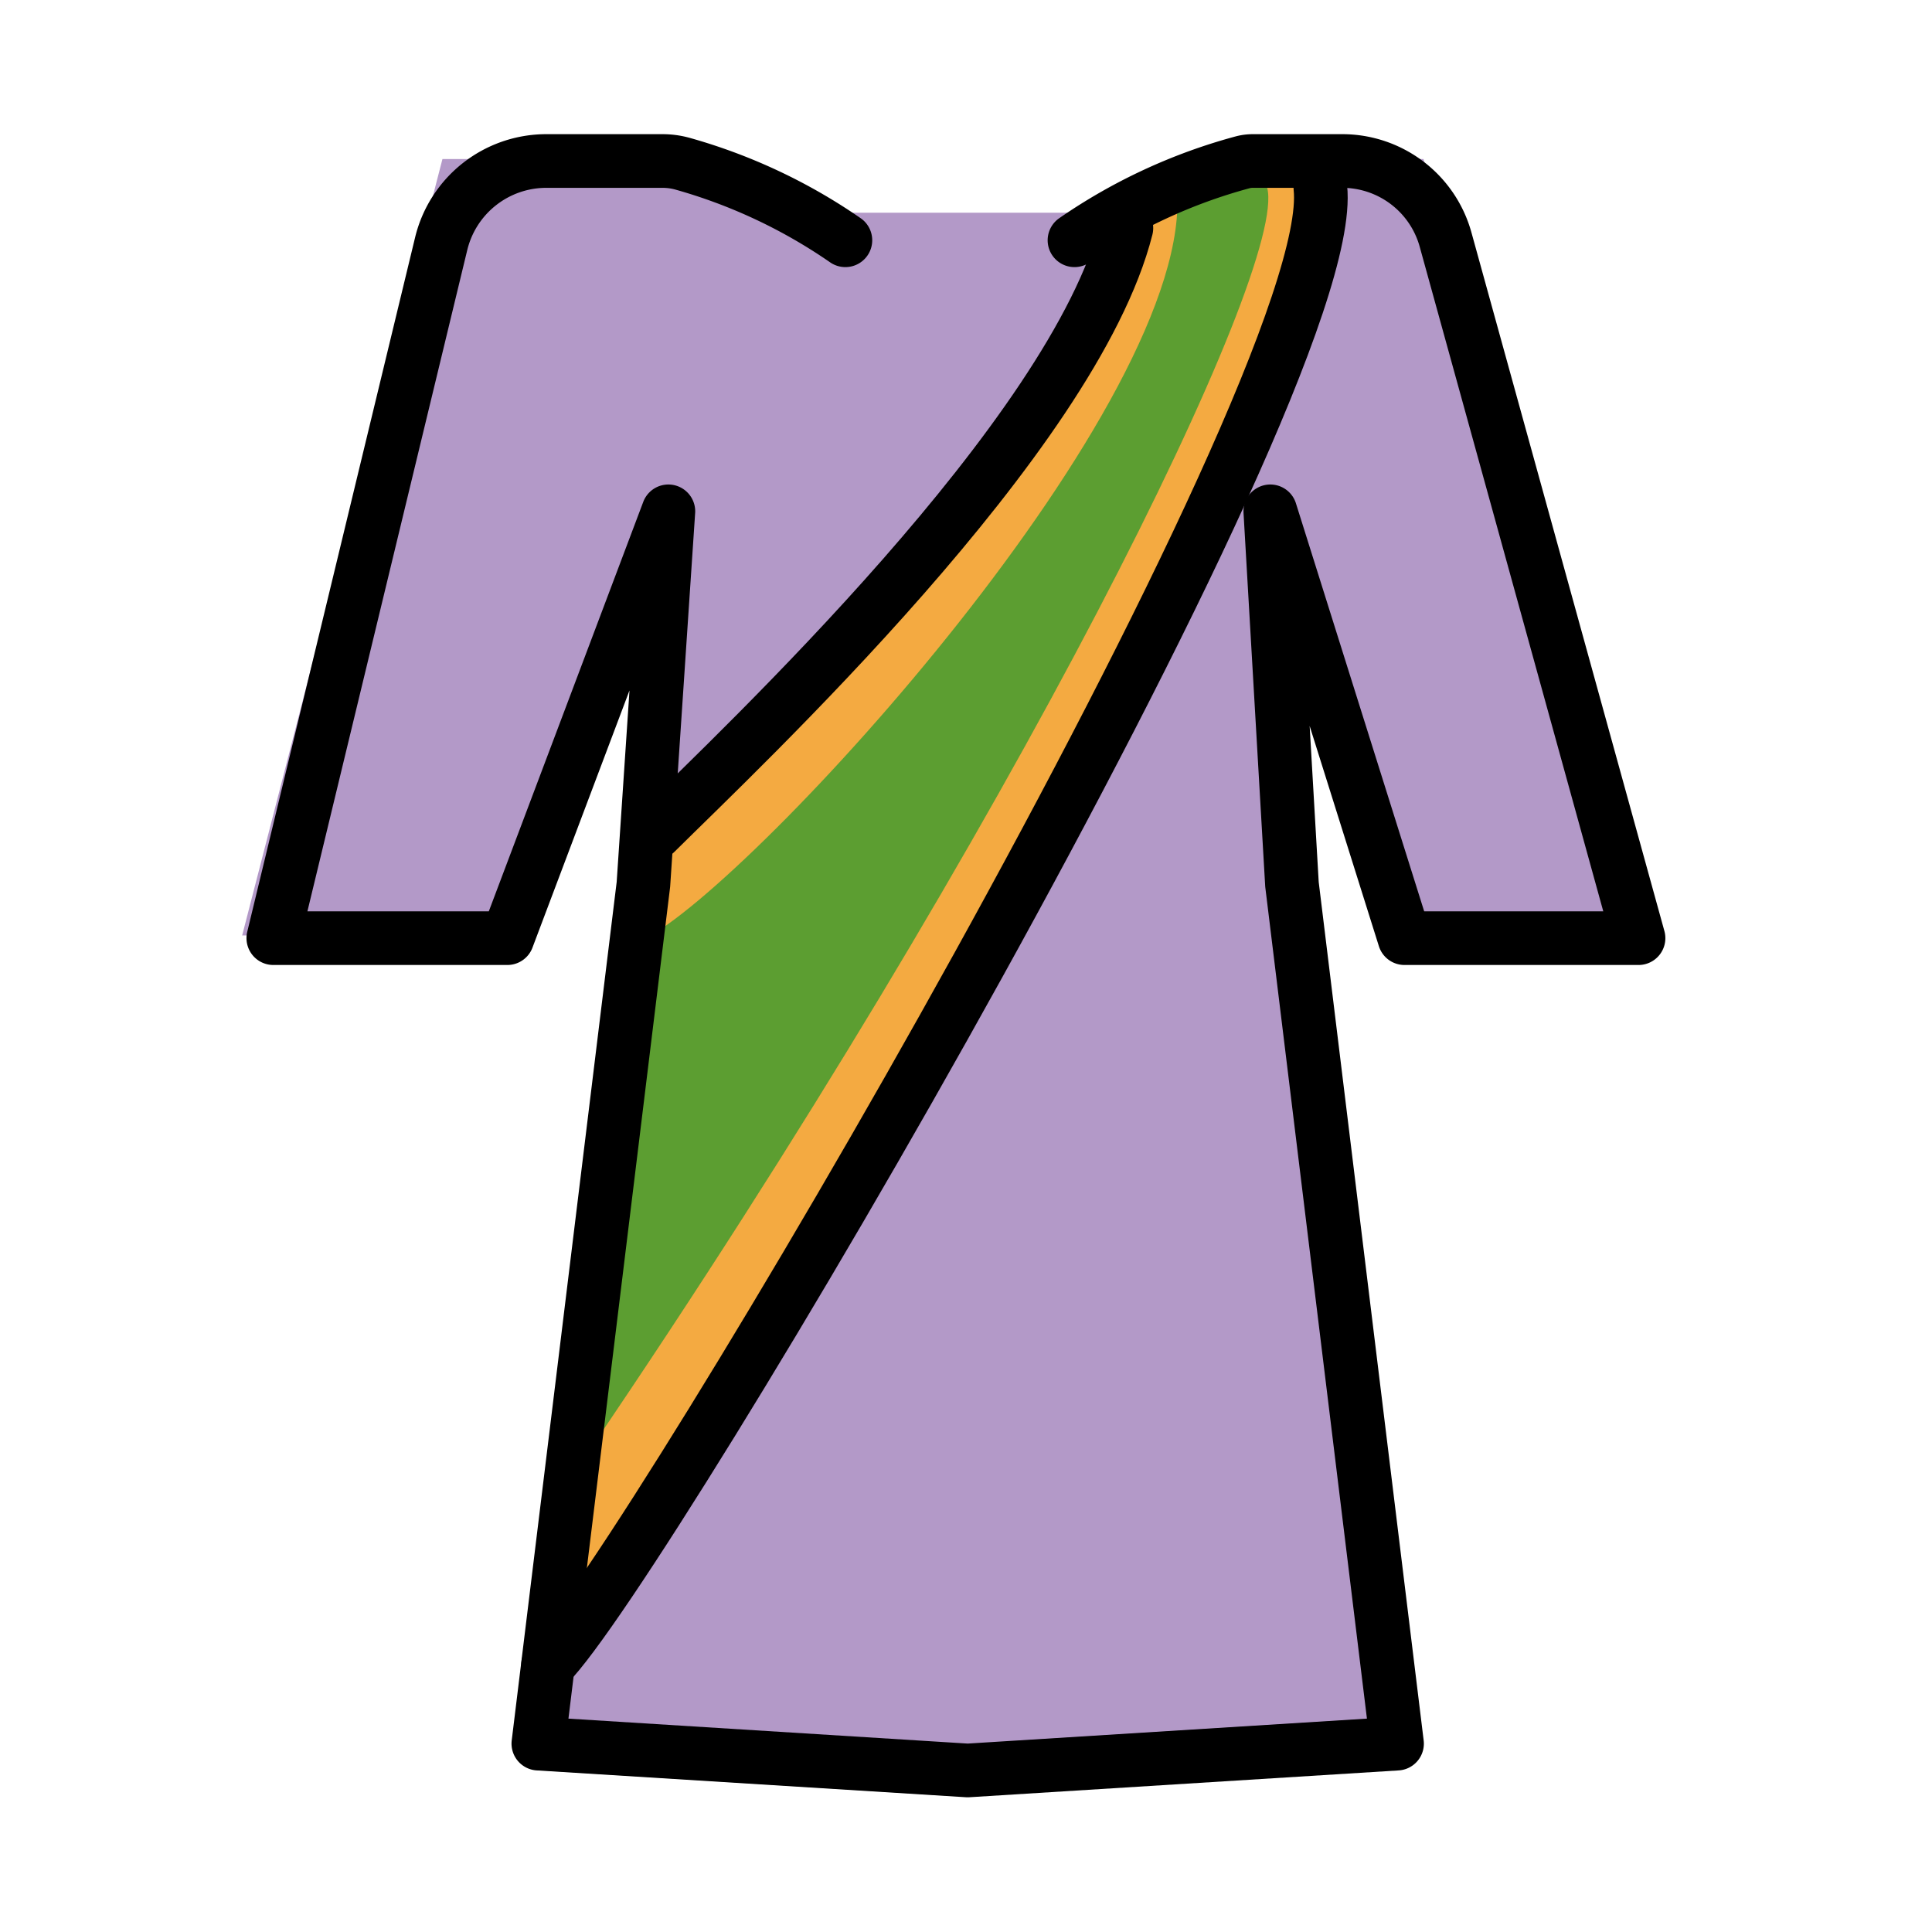 <svg id="emoji" viewBox="0 0 72 72" xmlns="http://www.w3.org/2000/svg">
  <g id="color">
    <path fill="#b399c8" stroke="#b399c8" stroke-miterlimit="10" stroke-width="1.8" d="M45.519,6.827h6.856l8.121,27.552H52.341l-5-15.323.807,13.903,2.915,31.021-15,1-15-1,2.915-31.021.93-13.903-6,14.906H10.186l7-27.135,7.856,0,6.462,2,9.538.001Z"/>
    <path fill="#f4aa41" d="M21,60C38.759,40.741,50.69,7.45,49.225,6L41.855,8C44.084,8.808,29.163,28.752,25,30,23.37,30.489,21.611,59.831,21,60Z"/>
    <path fill="#5c9e31" d="M22,54C37.963,30.509,48,10,47.225,7H43.855C44.611,14.888,28.086,32.939,24,35,22.37,35.489,22.611,53.831,22,54Z"/>
  </g>
  <g id="line">
    <path fill="none" stroke="#000" stroke-linecap="round" stroke-linejoin="round" stroke-width="2" d="M41.977,8.501c-1.957,7.743-14.354,19.364-17.55,22.537"/>
    <path fill="none" stroke="#000" stroke-linecap="round" stroke-linejoin="round" stroke-width="2" d="M49.207,7c.789,7.456-25.217,51.5-28.781,55.038"/>
    <path fill="none" stroke="#000" stroke-linecap="round" stroke-linejoin="round" stroke-width="2" d="M40.043,8.954a20.327,20.327,0,0,1,6.27-2.906A1.489,1.489,0,0,1,46.694,6h3.328a3.995,3.995,0,0,1,3.851,2.932l7.19,26.03H52.341l-5-15.906.807,13.903,3.915,32.021-16,1-16-1,3.915-32.021.93-13.903-6,15.906H10.186L16.441,9.085A4.032,4.032,0,0,1,20.36,6h4.319a2.8,2.8,0,0,1,.752.1,20.332,20.332,0,0,1,6.074,2.854"/>
  </g>
</svg>
